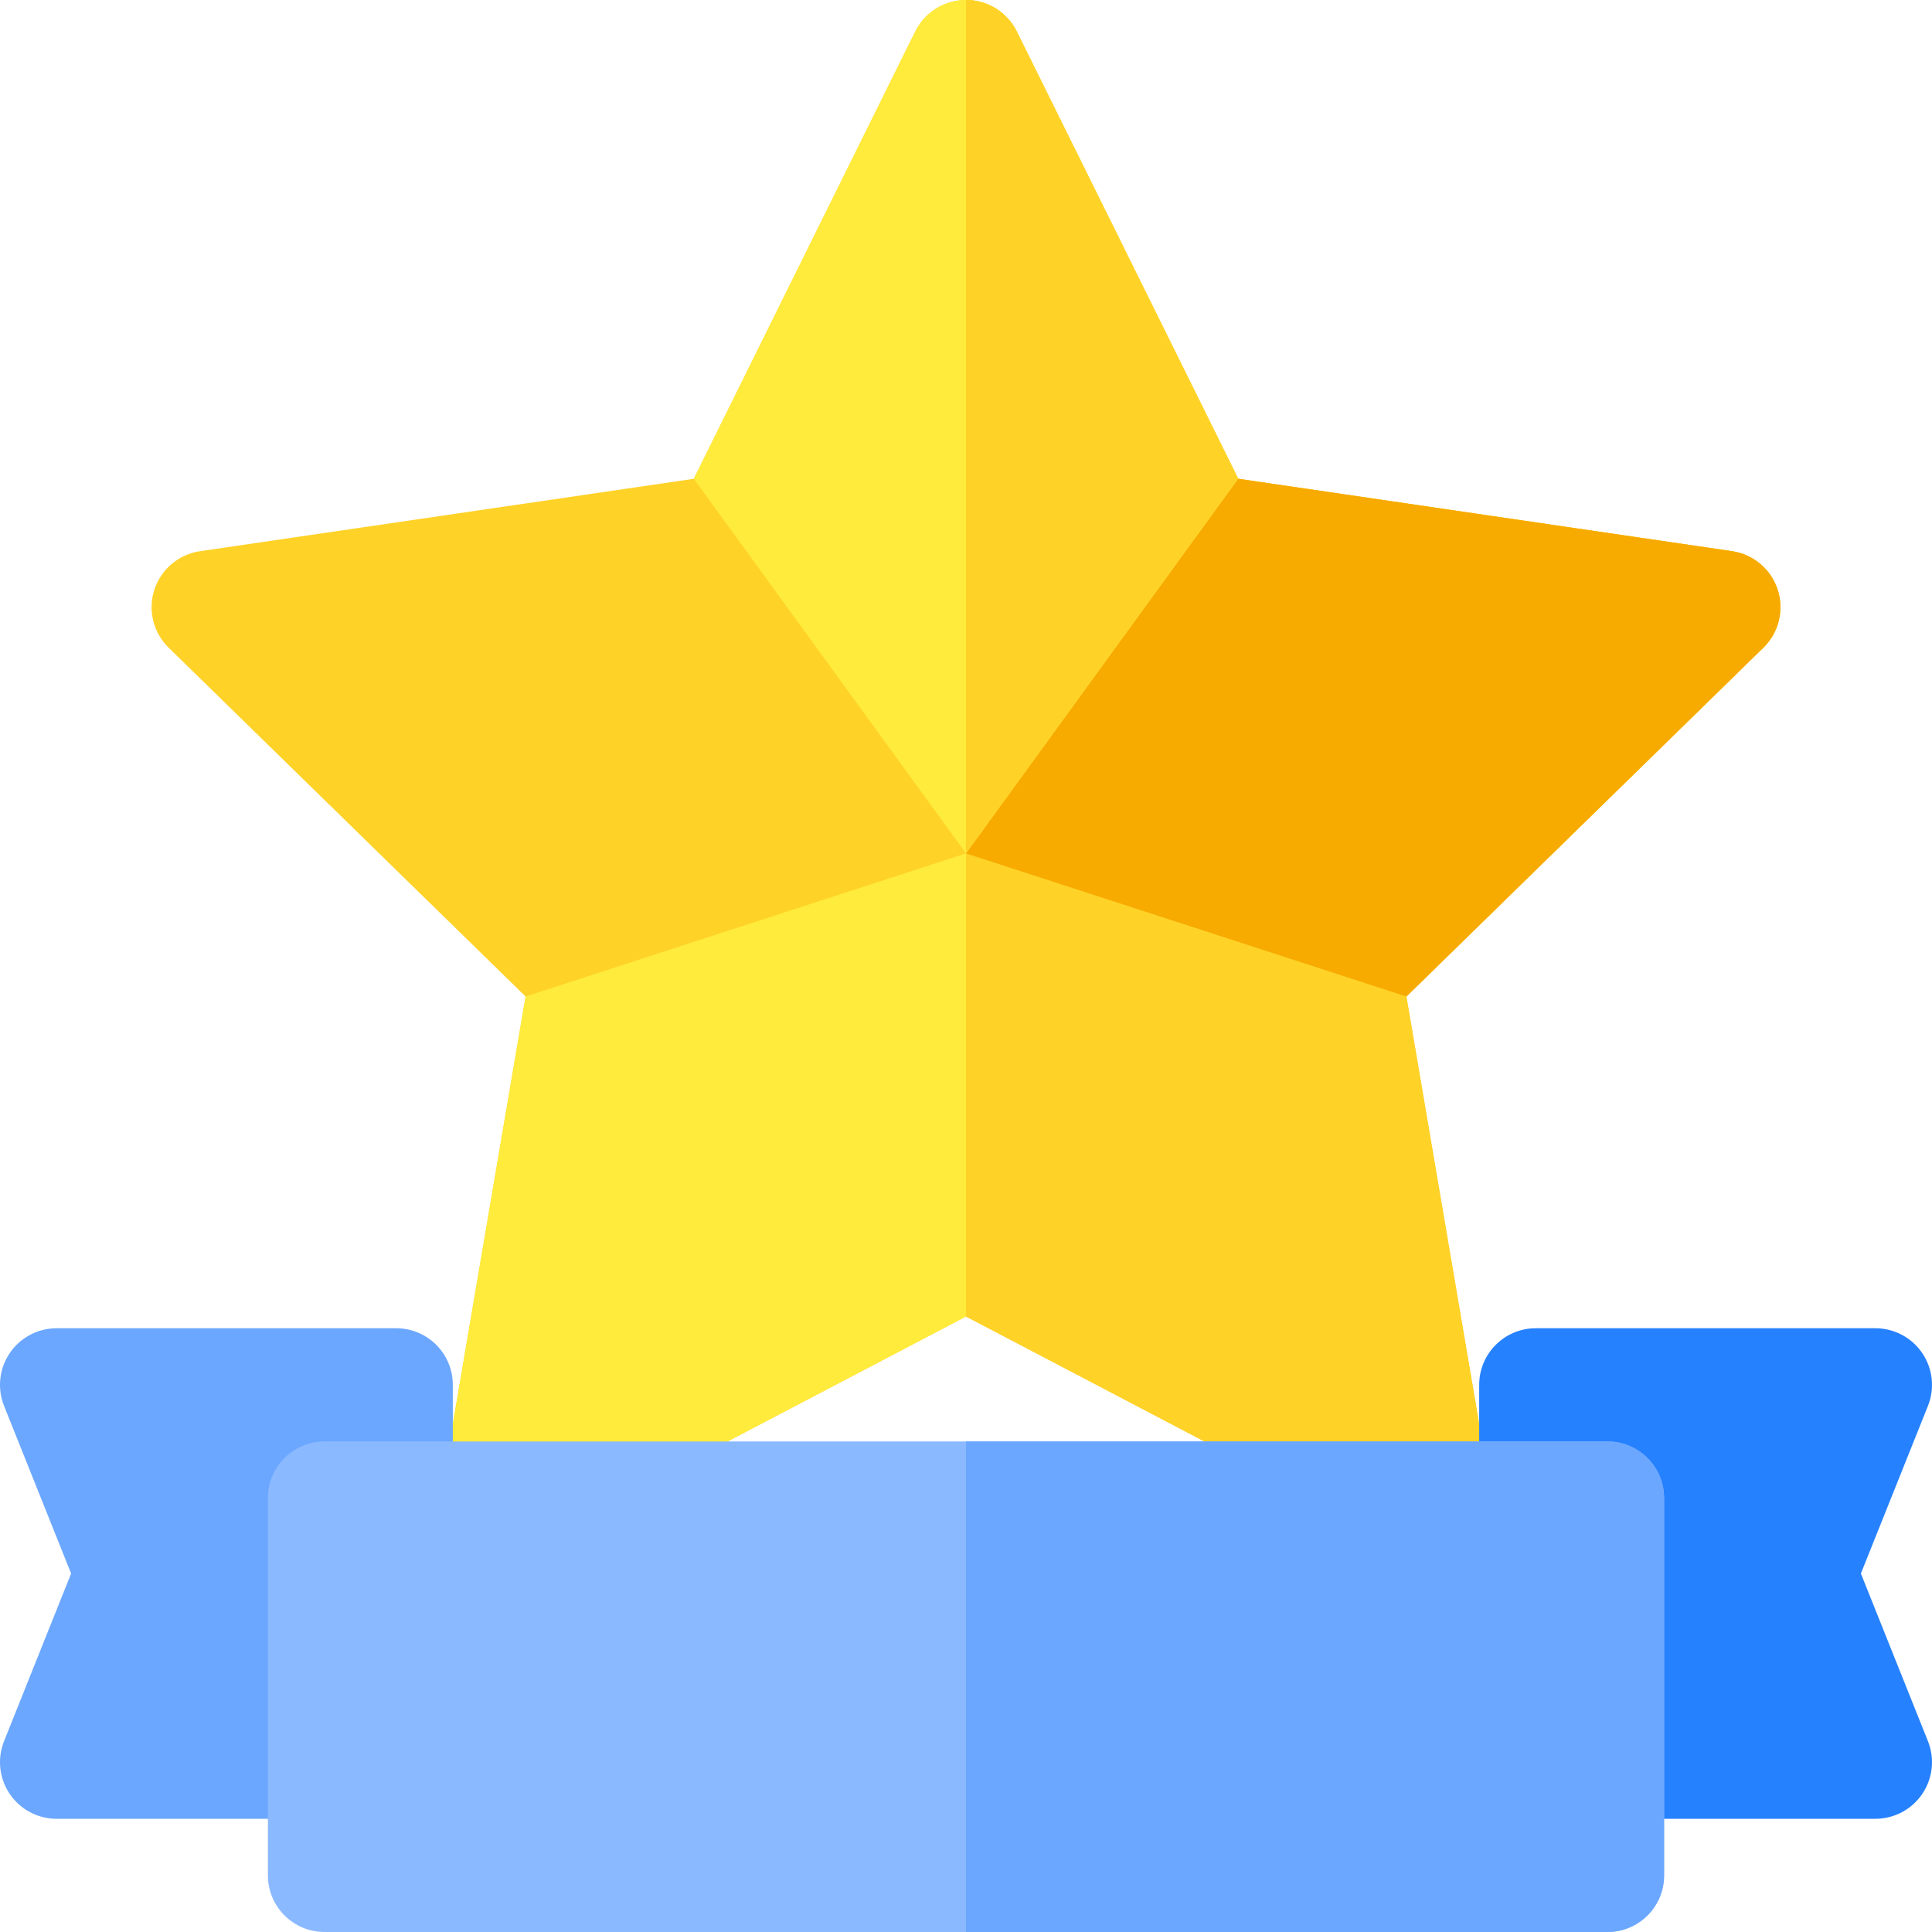 <svg id="Capa_1" enable-background="new 0 0 512 512" height="512" viewBox="0 0 512 512" width="512" xmlns="http://www.w3.org/2000/svg"><g><path d="m380.118 412c-2.381 0-4.771-.566-6.962-1.714l-117.156-61.403-117.156 61.403c-5.051 2.646-11.166 2.201-15.78-1.15-4.613-3.353-6.927-9.03-5.97-14.652l22.194-130.396-94.601-92.448c-4.079-3.985-5.544-9.939-3.782-15.362 1.762-5.424 6.447-9.379 12.09-10.207l130.873-19.187 58.689-118.539c2.531-5.111 7.741-8.345 13.443-8.345s10.912 3.233 13.443 8.345l58.689 118.538 130.873 19.187c5.643.828 10.328 4.783 12.09 10.207 1.763 5.423.297 11.377-3.782 15.362l-94.601 92.448 22.194 130.396c.957 5.622-1.357 11.3-5.97 14.652-2.613 1.898-5.708 2.865-8.818 2.865z" fill="#ffd228"/><path d="m373.156 410.286c2.19 1.147 4.581 1.714 6.962 1.714 3.11 0 6.206-.967 8.818-2.864 4.613-3.353 6.927-9.03 5.97-14.652l-22.194-130.396 94.601-92.448c4.079-3.985 5.544-9.939 3.782-15.362-1.762-5.424-6.447-9.379-12.09-10.207l-130.873-19.187-58.689-118.539c-2.531-5.111-7.74-8.345-13.443-8.345v348.883z" fill="#ffd228"/><path d="m328.132 126.883-58.689-118.538c-2.531-5.111-7.74-8.345-13.443-8.345s-10.912 3.233-13.443 8.345l-58.689 118.538 72.132 99.281z" fill="#ffeb3c"/><path d="m139.288 264.087-22.194 130.397c-.957 5.622 1.357 11.3 5.97 14.652 4.614 3.352 10.729 3.796 15.78 1.15l117.156-61.403v-122.719z" fill="#ffeb3c"/><path d="m471.095 156.277c-1.762-5.424-6.447-9.379-12.09-10.207l-130.873-19.187-72.132 99.281 116.712 37.922 94.601-92.448c4.079-3.985 5.545-9.939 3.782-15.361z" fill="#f7aa00"/><path d="m328.132 126.883-58.689-118.538c-2.531-5.111-7.74-8.345-13.443-8.345v226.164z" fill="#ffd228"/><g><g><path d="m86 482h-71c-4.978 0-9.63-2.469-12.421-6.591-2.791-4.121-3.355-9.358-1.506-13.98l17.772-44.429-17.772-44.429c-1.849-4.622-1.284-9.859 1.506-13.98 2.791-4.122 7.444-6.591 12.421-6.591h90c8.284 0 15 6.716 15 15v30c0 1.327-.176 2.648-.524 3.93l-19 70c-1.773 6.534-7.705 11.07-14.476 11.07z" fill="#6ba7ff"/></g><g><path d="m497 482h-71c-6.771 0-12.703-4.536-14.476-11.07l-19-70c-.348-1.281-.524-2.603-.524-3.93v-30c0-8.284 6.716-15 15-15h90c4.978 0 9.63 2.469 12.421 6.591 2.791 4.121 3.355 9.358 1.506 13.98l-17.772 44.429 17.772 44.429c1.849 4.622 1.284 9.859-1.506 13.98-2.79 4.122-7.443 6.591-12.421 6.591z" fill="#2681ff"/></g></g><g><path d="m426 512h-340c-8.284 0-15-6.716-15-15v-100c0-8.284 6.716-15 15-15h340c8.284 0 15 6.716 15 15v100c0 8.284-6.716 15-15 15z" fill="#8bb9ff"/></g><g><path d="m426 382h-170v130h170c8.284 0 15-6.716 15-15v-100c0-8.284-6.716-15-15-15z" fill="#6ba7ff"/></g></g></svg>